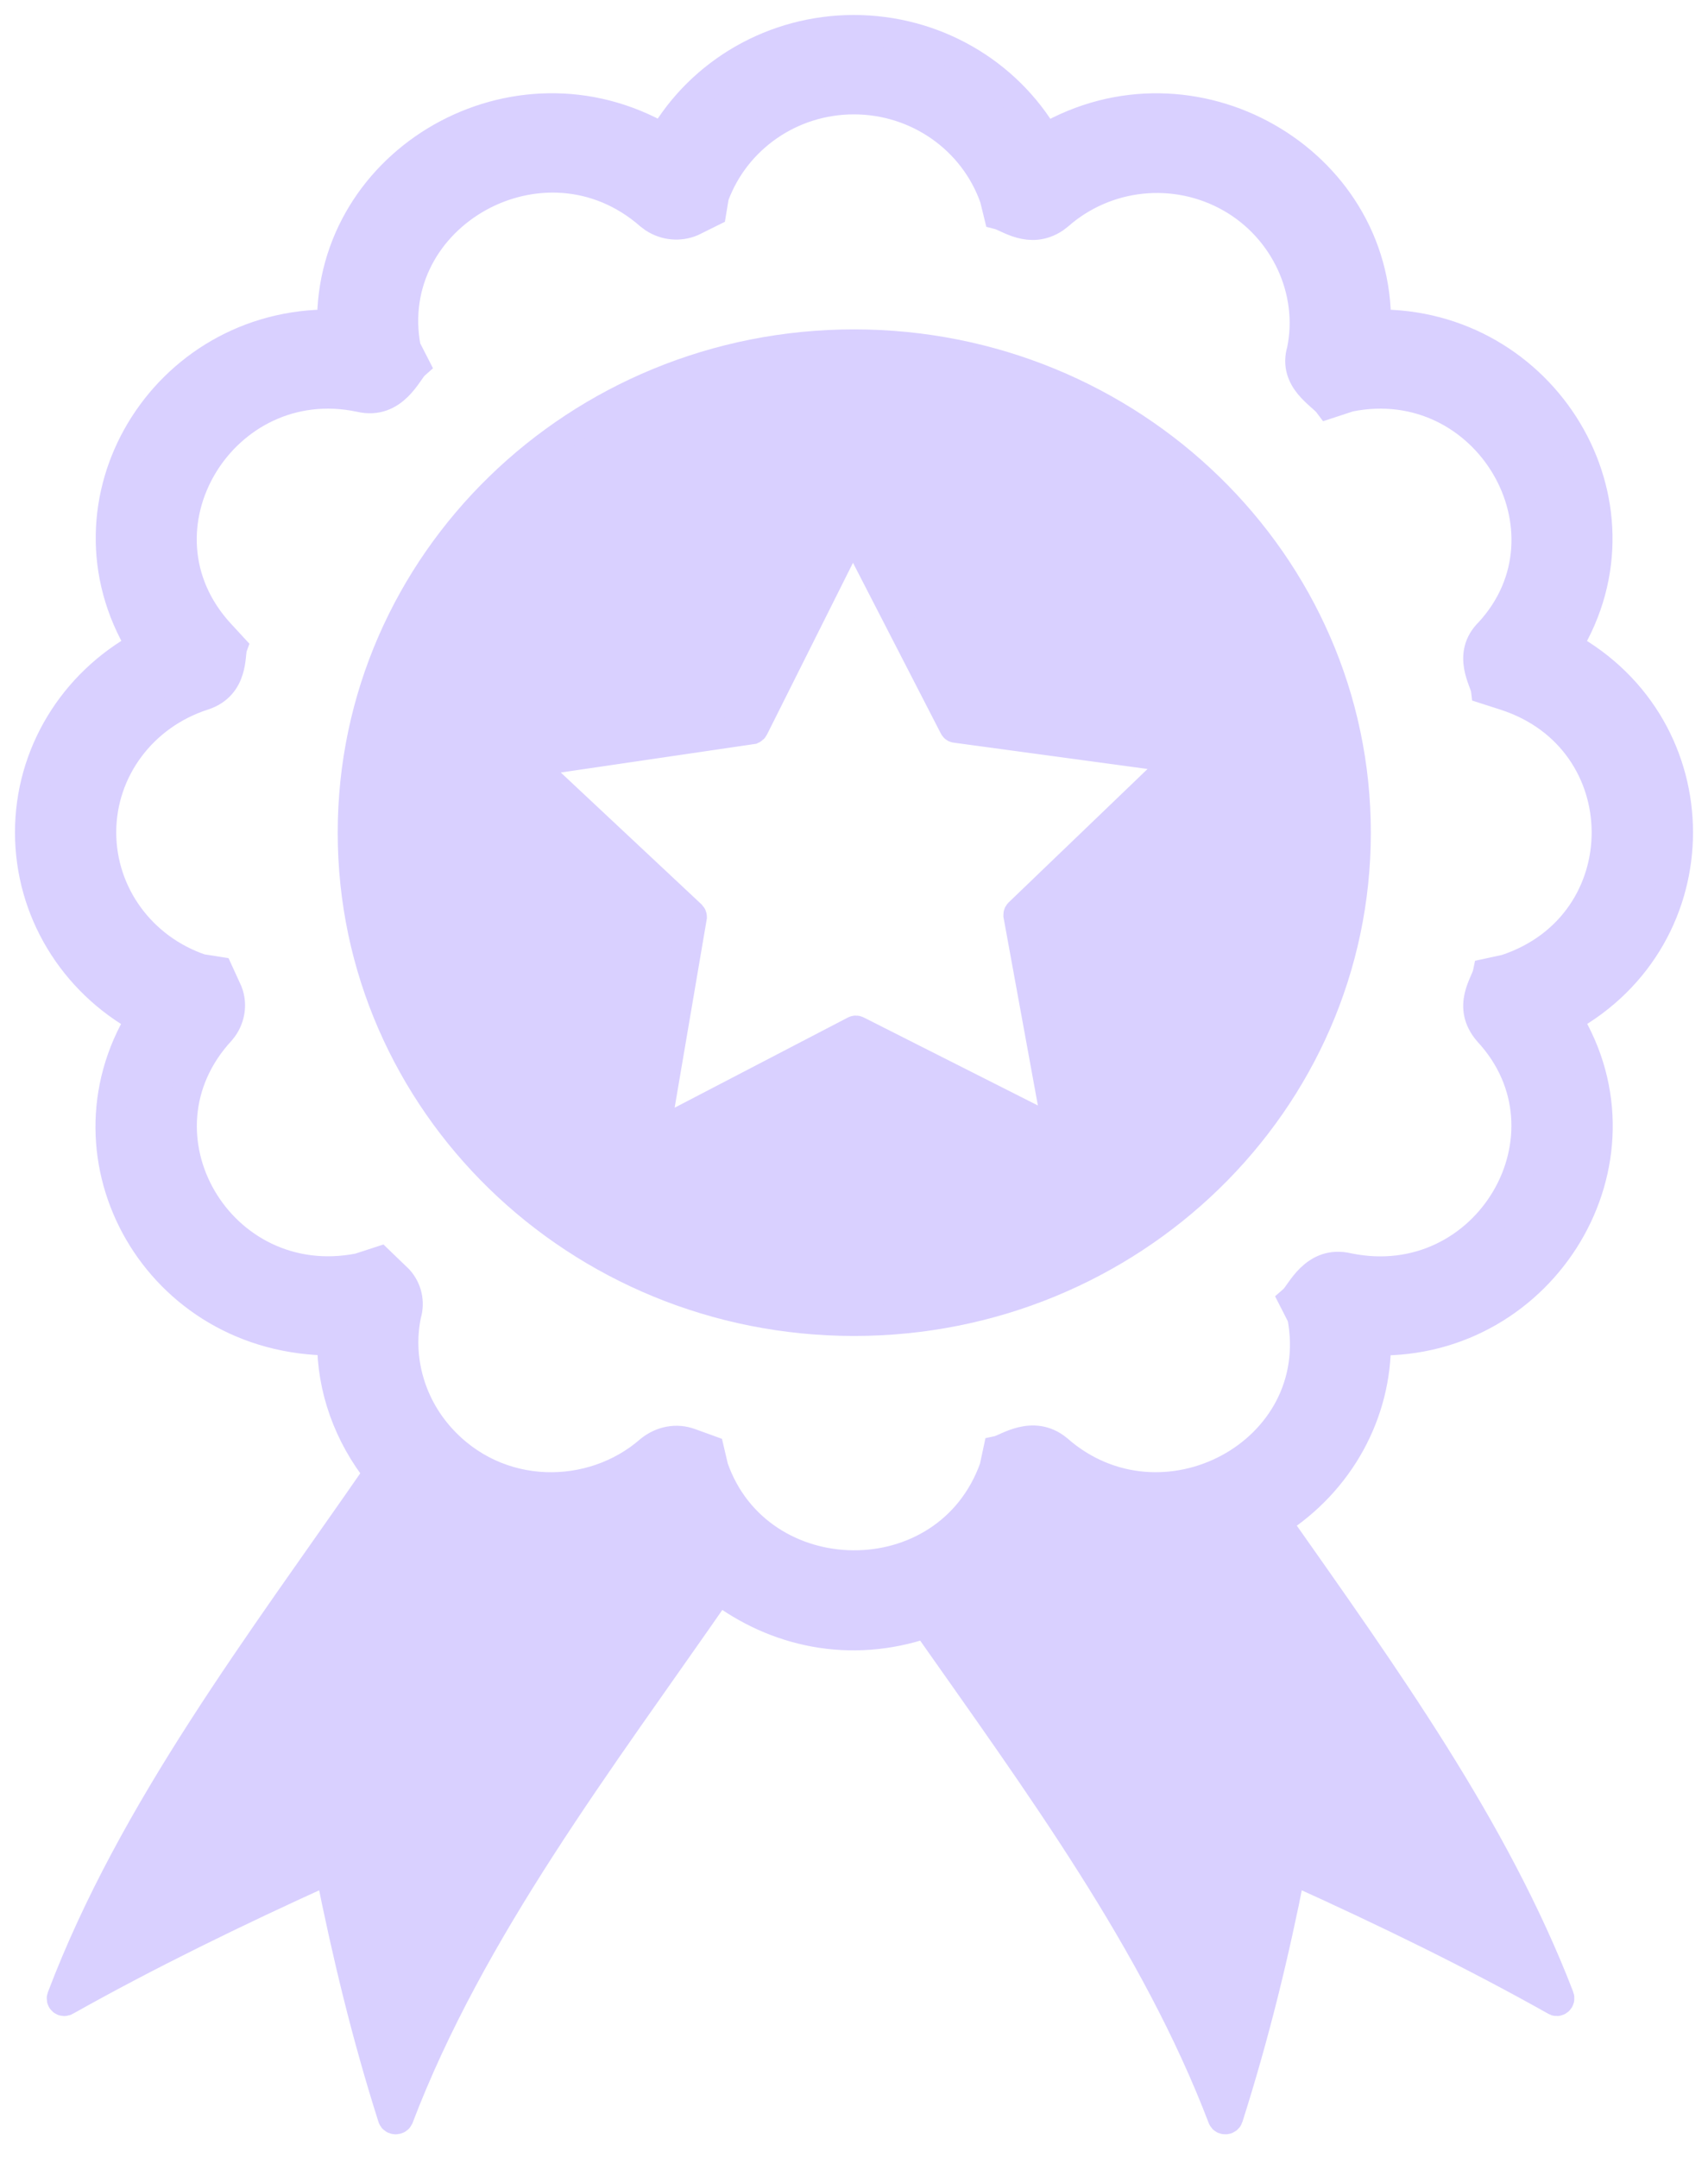 <svg width="57" height="72" viewBox="0 0 57 72" fill="none" xmlns="http://www.w3.org/2000/svg">
<path d="M52.286 21.567C55.212 16.764 51.518 10.75 45.921 10.827C45.994 5.34 39.802 1.755 34.878 4.628C33.589 2.414 31.171 1 28.495 1C25.828 1 23.415 2.411 22.125 4.62C17.189 1.758 11.009 5.348 11.082 10.827C5.469 10.759 1.8 16.745 4.726 21.564C2.452 22.811 1 25.162 1 27.772C1 30.384 2.447 32.736 4.716 33.987C1.86 38.66 5.253 44.726 11.084 44.726C11.069 46.316 11.632 47.881 12.652 49.162C12.645 49.16 12.639 49.159 12.632 49.158C8.696 54.843 4.438 60.402 2.072 66.632C2.024 66.724 2.119 66.805 2.202 66.747C4.902 65.23 7.839 63.794 10.908 62.405C10.967 62.382 11.039 62.405 11.039 62.474C11.574 65.138 12.216 67.847 13.108 70.65C13.132 70.731 13.263 70.731 13.298 70.661C15.699 64.363 20.017 58.742 23.984 53.016C25.87 54.45 28.361 55.025 30.907 54.154C34.653 59.489 38.56 64.777 40.806 70.661C40.83 70.731 40.961 70.731 40.985 70.65C41.877 67.847 42.531 65.138 43.054 62.474C43.054 62.405 43.137 62.382 43.185 62.405C46.265 63.794 49.203 65.23 51.902 66.747C51.974 66.805 52.069 66.724 52.033 66.632C49.864 61.004 46.184 55.909 42.578 50.778C44.704 49.428 45.949 47.145 45.919 44.725C51.534 44.835 55.218 38.749 52.292 33.984C57.236 31.256 57.238 24.288 52.286 21.567ZM50.256 32.345L49.65 32.476C49.58 32.816 48.955 33.58 49.67 34.413C52.829 37.82 49.65 43.266 44.993 42.308C43.861 42.034 43.41 43.166 43.175 43.371L43.459 43.927C44.321 48.483 38.769 51.43 35.283 48.36C34.463 47.691 33.584 48.348 33.308 48.406L33.185 48.979C31.613 53.367 25.306 53.253 23.808 48.975L23.669 48.385L23.021 48.15C22.578 47.989 22.084 48.077 21.69 48.398C19.771 50.076 16.604 50.122 14.673 47.949C13.67 46.819 13.256 45.292 13.559 43.855C13.678 43.454 13.585 43.02 13.298 42.7L12.666 42.091L11.98 42.314C7.335 43.227 4.167 37.83 7.366 34.378C7.672 34.019 7.761 33.532 7.597 33.106L7.284 32.421L6.7 32.329C4.71 31.651 3.379 29.831 3.379 27.772C3.379 25.691 4.747 23.853 6.793 23.197C7.807 22.863 7.668 21.825 7.751 21.595L7.337 21.146C4.143 17.677 7.438 12.286 12.009 13.248C13.141 13.52 13.599 12.372 13.828 12.17L13.544 11.615C12.699 7.173 18.164 4.088 21.69 7.171L21.824 7.271C22.204 7.519 22.675 7.564 23.09 7.388L23.74 7.066L23.827 6.541C24.537 4.608 26.401 3.316 28.495 3.316C30.62 3.316 32.505 4.639 33.196 6.611L33.33 7.158C33.641 7.237 34.368 7.817 35.18 7.284L35.316 7.181C36.91 5.778 39.222 5.54 41.071 6.587C42.886 7.616 43.856 9.708 43.445 11.691C43.154 12.67 44.115 13.164 44.34 13.467L45.029 13.241C49.64 12.308 52.8 17.741 49.712 21.1C48.955 21.837 49.552 22.723 49.586 22.996L50.22 23.2C54.735 24.648 54.753 30.864 50.256 32.345Z" fill="#D9D0FF" stroke="#D9D0FF"/>
<path d="M28.503 11.49C19.262 11.49 11.77 18.785 11.77 27.782C11.77 36.779 19.262 44.075 28.503 44.075C37.743 44.075 45.248 36.779 45.248 27.782C45.248 18.785 37.743 11.49 28.503 11.49ZM39.278 25.408L34.009 30.469C33.985 30.492 33.985 30.515 33.985 30.538L35.282 37.636C35.293 37.706 35.234 37.74 35.175 37.717L28.598 34.394C28.574 34.382 28.55 34.382 28.526 34.394L21.985 37.798C21.938 37.822 21.866 37.775 21.878 37.717L23.091 30.596C23.091 30.573 23.079 30.55 23.068 30.538L17.728 25.536C17.692 25.489 17.704 25.42 17.775 25.408L25.101 24.331C25.125 24.32 25.137 24.308 25.149 24.285L28.396 17.801C28.419 17.743 28.503 17.743 28.526 17.801L31.845 24.25C31.856 24.273 31.88 24.285 31.904 24.285L39.242 25.281C39.301 25.293 39.325 25.362 39.278 25.408Z" fill="#D9D0FF" stroke="#D9D0FF"/>
</svg>
